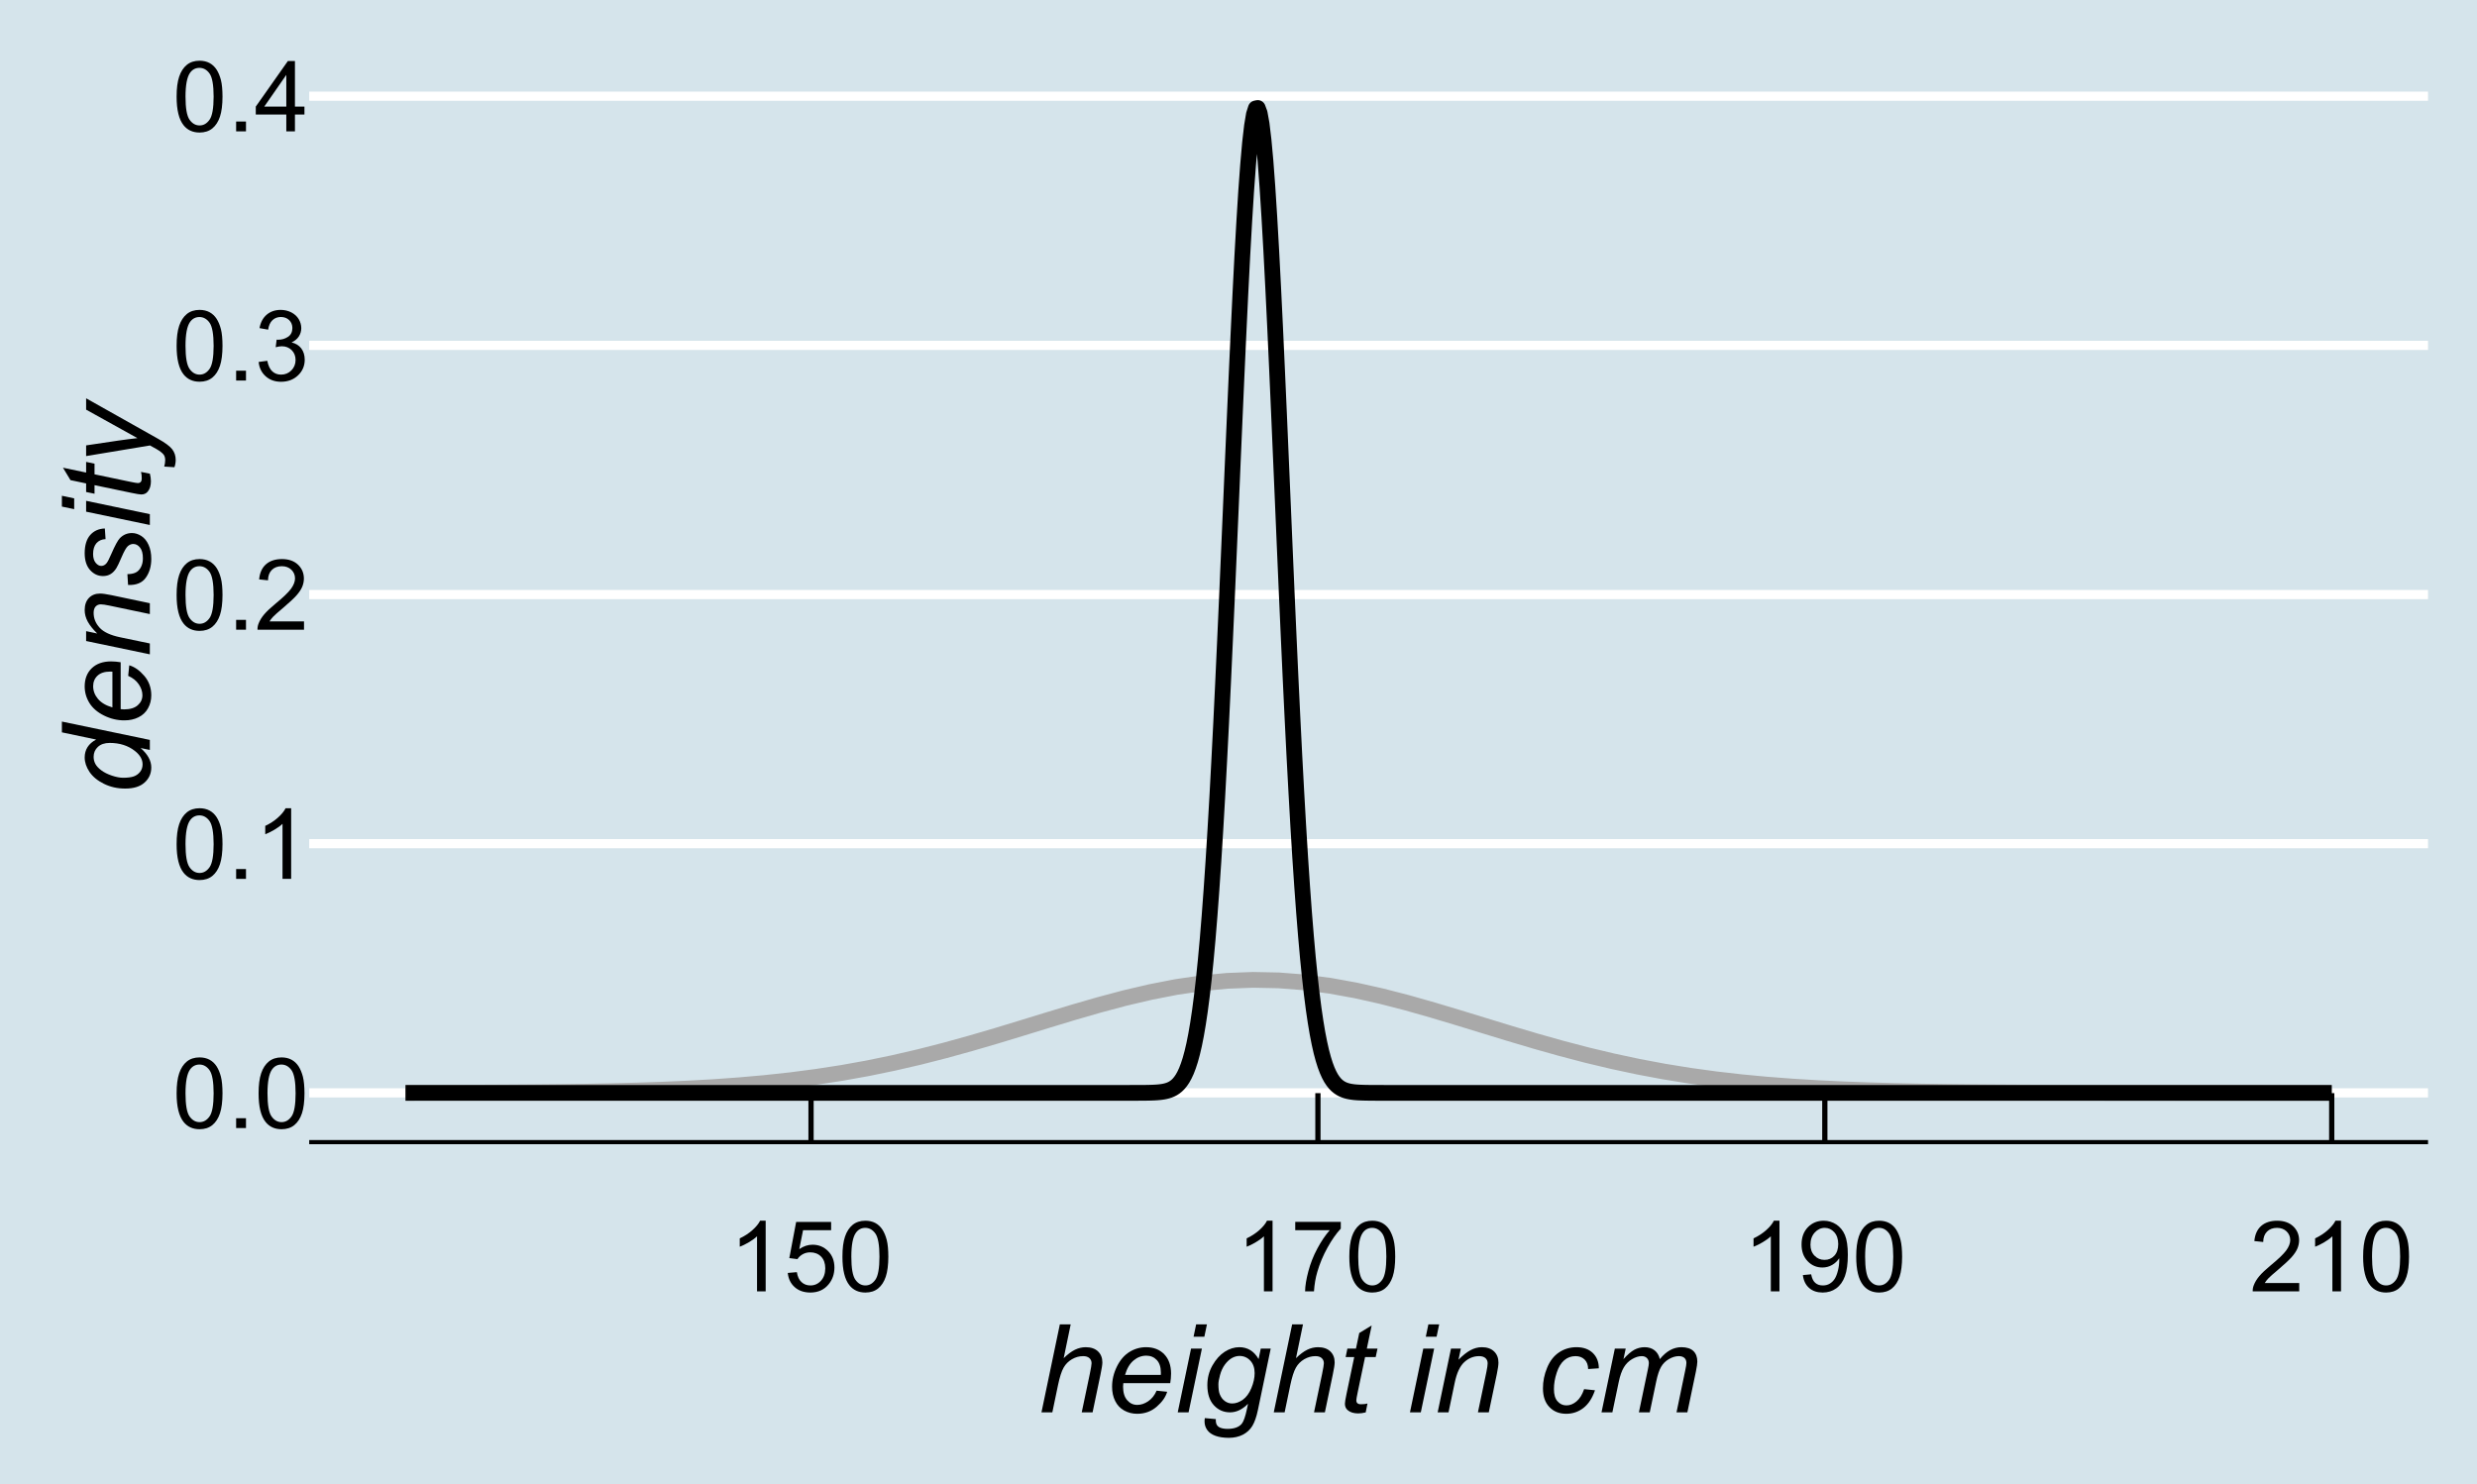 <?xml version="1.0" encoding="UTF-8"?>
<svg xmlns="http://www.w3.org/2000/svg" xmlns:xlink="http://www.w3.org/1999/xlink" width="504pt" height="302pt" viewBox="0 0 504 302" version="1.1">
<defs>
<g>
<symbol overflow="visible" id="glyph0-0">
<path style="stroke:none;" d="M 2.5 0 L 2.5 -12.5 L 12.5 -12.5 L 12.5 0 Z M 2.812 -0.312 L 12.188 -0.312 L 12.188 -12.188 L 2.812 -12.188 Z M 2.812 -0.312 "/>
</symbol>
<symbol overflow="visible" id="glyph0-1">
<path style="stroke:none;" d="M 0.828 -7.062 C 0.824 -8.75 1 -10.113 1.352 -11.148 C 1.699 -12.176 2.219 -12.973 2.906 -13.535 C 3.594 -14.094 4.457 -14.371 5.5 -14.375 C 6.262 -14.371 6.934 -14.219 7.52 -13.91 C 8.098 -13.598 8.578 -13.148 8.957 -12.57 C 9.332 -11.984 9.629 -11.277 9.844 -10.441 C 10.055 -9.605 10.16 -8.477 10.164 -7.062 C 10.16 -5.375 9.988 -4.02 9.648 -2.992 C 9.301 -1.957 8.785 -1.16 8.102 -0.602 C 7.41 -0.039 6.543 0.238 5.5 0.242 C 4.117 0.238 3.031 -0.254 2.246 -1.242 C 1.297 -2.43 0.824 -4.367 0.828 -7.062 Z M 2.637 -7.062 C 2.637 -4.707 2.91 -3.145 3.461 -2.367 C 4.012 -1.59 4.691 -1.199 5.5 -1.203 C 6.305 -1.199 6.984 -1.59 7.535 -2.375 C 8.082 -3.152 8.355 -4.715 8.359 -7.062 C 8.355 -9.414 8.082 -10.98 7.535 -11.758 C 6.984 -12.531 6.297 -12.918 5.477 -12.922 C 4.668 -12.918 4.023 -12.578 3.547 -11.895 C 2.938 -11.02 2.637 -9.406 2.637 -7.062 Z M 2.637 -7.062 "/>
</symbol>
<symbol overflow="visible" id="glyph0-2">
<path style="stroke:none;" d="M 1.816 0 L 1.816 -2 L 3.82 -2 L 3.82 0 Z M 1.816 0 "/>
</symbol>
<symbol overflow="visible" id="glyph0-3">
<path style="stroke:none;" d="M 7.453 0 L 5.695 0 L 5.695 -11.203 C 5.27 -10.797 4.711 -10.391 4.027 -9.988 C 3.34 -9.582 2.727 -9.281 2.18 -9.082 L 2.18 -10.781 C 3.16 -11.242 4.016 -11.801 4.754 -12.461 C 5.488 -13.113 6.012 -13.75 6.32 -14.375 L 7.453 -14.375 Z M 7.453 0 "/>
</symbol>
<symbol overflow="visible" id="glyph0-4">
<path style="stroke:none;" d="M 10.07 -1.688 L 10.07 0 L 0.605 0 C 0.59 -0.422 0.66 -0.828 0.812 -1.219 C 1.051 -1.863 1.438 -2.496 1.969 -3.125 C 2.5 -3.746 3.266 -4.469 4.266 -5.293 C 5.82 -6.566 6.871 -7.578 7.422 -8.324 C 7.965 -9.07 8.238 -9.773 8.242 -10.438 C 8.238 -11.133 7.988 -11.723 7.496 -12.203 C 6.996 -12.68 6.348 -12.918 5.547 -12.922 C 4.699 -12.918 4.023 -12.664 3.516 -12.16 C 3.008 -11.648 2.75 -10.945 2.742 -10.047 L 0.938 -10.234 C 1.062 -11.582 1.527 -12.609 2.336 -13.316 C 3.141 -14.02 4.223 -14.371 5.586 -14.375 C 6.957 -14.371 8.047 -13.992 8.848 -13.23 C 9.645 -12.469 10.043 -11.523 10.047 -10.398 C 10.043 -9.824 9.926 -9.262 9.695 -8.711 C 9.457 -8.156 9.066 -7.574 8.527 -6.965 C 7.98 -6.352 7.078 -5.512 5.82 -4.445 C 4.762 -3.559 4.086 -2.957 3.789 -2.641 C 3.488 -2.324 3.242 -2.008 3.047 -1.688 Z M 10.07 -1.688 "/>
</symbol>
<symbol overflow="visible" id="glyph0-5">
<path style="stroke:none;" d="M 0.84 -3.781 L 2.598 -4.016 C 2.793 -3.016 3.137 -2.297 3.625 -1.859 C 4.109 -1.418 4.699 -1.199 5.398 -1.203 C 6.223 -1.199 6.922 -1.488 7.496 -2.062 C 8.062 -2.633 8.348 -3.34 8.352 -4.188 C 8.348 -4.992 8.086 -5.656 7.559 -6.184 C 7.027 -6.707 6.355 -6.973 5.547 -6.973 C 5.211 -6.973 4.797 -6.906 4.305 -6.777 L 4.5 -8.32 C 4.617 -8.305 4.711 -8.297 4.785 -8.301 C 5.531 -8.297 6.203 -8.492 6.805 -8.887 C 7.398 -9.273 7.699 -9.875 7.703 -10.695 C 7.699 -11.336 7.48 -11.871 7.051 -12.293 C 6.613 -12.715 6.051 -12.926 5.359 -12.93 C 4.676 -12.926 4.105 -12.711 3.652 -12.285 C 3.191 -11.852 2.898 -11.207 2.773 -10.352 L 1.016 -10.664 C 1.227 -11.84 1.715 -12.75 2.48 -13.402 C 3.238 -14.047 4.188 -14.371 5.32 -14.375 C 6.102 -14.371 6.82 -14.203 7.48 -13.871 C 8.137 -13.531 8.641 -13.074 8.988 -12.5 C 9.336 -11.918 9.508 -11.305 9.512 -10.656 C 9.508 -10.035 9.344 -9.473 9.012 -8.965 C 8.68 -8.457 8.188 -8.051 7.539 -7.754 C 8.383 -7.555 9.039 -7.152 9.512 -6.539 C 9.977 -5.922 10.211 -5.148 10.215 -4.227 C 10.211 -2.973 9.758 -1.914 8.848 -1.047 C 7.934 -0.18 6.781 0.25 5.391 0.254 C 4.133 0.25 3.09 -0.121 2.262 -0.867 C 1.43 -1.617 0.953 -2.586 0.84 -3.781 Z M 0.84 -3.781 "/>
</symbol>
<symbol overflow="visible" id="glyph0-6">
<path style="stroke:none;" d="M 6.465 0 L 6.465 -3.43 L 0.254 -3.43 L 0.254 -5.039 L 6.789 -14.316 L 8.223 -14.316 L 8.223 -5.039 L 10.156 -5.039 L 10.156 -3.43 L 8.223 -3.43 L 8.223 0 Z M 6.465 -5.039 L 6.465 -11.492 L 1.984 -5.039 Z M 6.465 -5.039 "/>
</symbol>
<symbol overflow="visible" id="glyph0-7">
<path style="stroke:none;" d="M 0.828 -3.75 L 2.676 -3.906 C 2.812 -3.004 3.129 -2.328 3.629 -1.879 C 4.121 -1.426 4.723 -1.199 5.43 -1.203 C 6.273 -1.199 6.988 -1.52 7.578 -2.16 C 8.16 -2.797 8.453 -3.641 8.457 -4.695 C 8.453 -5.695 8.172 -6.488 7.609 -7.07 C 7.043 -7.645 6.305 -7.934 5.398 -7.938 C 4.828 -7.934 4.32 -7.805 3.867 -7.551 C 3.41 -7.293 3.051 -6.961 2.793 -6.555 L 1.141 -6.766 L 2.531 -14.121 L 9.648 -14.121 L 9.648 -12.441 L 3.938 -12.441 L 3.164 -8.594 C 4.023 -9.191 4.922 -9.492 5.867 -9.492 C 7.113 -9.492 8.168 -9.059 9.031 -8.191 C 9.887 -7.324 10.316 -6.211 10.32 -4.852 C 10.316 -3.555 9.941 -2.434 9.188 -1.492 C 8.27 -0.336 7.016 0.238 5.43 0.242 C 4.125 0.238 3.062 -0.121 2.242 -0.852 C 1.418 -1.578 0.945 -2.547 0.828 -3.75 Z M 0.828 -3.75 "/>
</symbol>
<symbol overflow="visible" id="glyph0-8">
<path style="stroke:none;" d="M 0.945 -12.441 L 0.945 -14.133 L 10.215 -14.133 L 10.215 -12.766 C 9.301 -11.793 8.398 -10.504 7.504 -8.895 C 6.609 -7.285 5.918 -5.633 5.43 -3.938 C 5.074 -2.738 4.852 -1.426 4.758 0 L 2.949 0 C 2.965 -1.125 3.188 -2.484 3.613 -4.082 C 4.035 -5.676 4.641 -7.215 5.434 -8.695 C 6.223 -10.176 7.066 -11.422 7.961 -12.441 Z M 0.945 -12.441 "/>
</symbol>
<symbol overflow="visible" id="glyph0-9">
<path style="stroke:none;" d="M 1.094 -3.312 L 2.781 -3.469 C 2.926 -2.672 3.199 -2.094 3.605 -1.738 C 4.004 -1.379 4.523 -1.199 5.156 -1.203 C 5.695 -1.199 6.168 -1.324 6.578 -1.574 C 6.98 -1.82 7.312 -2.148 7.578 -2.562 C 7.836 -2.973 8.055 -3.531 8.23 -4.238 C 8.406 -4.938 8.496 -5.656 8.496 -6.387 C 8.496 -6.465 8.492 -6.582 8.484 -6.738 C 8.133 -6.176 7.652 -5.719 7.047 -5.375 C 6.434 -5.023 5.773 -4.852 5.07 -4.852 C 3.879 -4.852 2.875 -5.281 2.059 -6.141 C 1.234 -7 0.824 -8.133 0.828 -9.539 C 0.824 -10.992 1.254 -12.16 2.113 -13.047 C 2.969 -13.93 4.043 -14.371 5.332 -14.375 C 6.262 -14.371 7.109 -14.121 7.883 -13.621 C 8.652 -13.117 9.238 -12.402 9.641 -11.477 C 10.039 -10.547 10.242 -9.207 10.242 -7.453 C 10.242 -5.621 10.043 -4.16 9.648 -3.078 C 9.25 -1.992 8.66 -1.168 7.875 -0.605 C 7.09 -0.039 6.168 0.238 5.117 0.242 C 3.992 0.238 3.078 -0.066 2.371 -0.688 C 1.66 -1.305 1.234 -2.18 1.094 -3.312 Z M 8.289 -9.629 C 8.285 -10.633 8.016 -11.434 7.484 -12.031 C 6.945 -12.621 6.301 -12.918 5.547 -12.922 C 4.762 -12.918 4.082 -12.602 3.504 -11.965 C 2.926 -11.324 2.637 -10.496 2.637 -9.484 C 2.637 -8.57 2.91 -7.828 3.461 -7.262 C 4.012 -6.688 4.691 -6.402 5.5 -6.406 C 6.309 -6.402 6.977 -6.688 7.504 -7.262 C 8.023 -7.828 8.285 -8.617 8.289 -9.629 Z M 8.289 -9.629 "/>
</symbol>
<symbol overflow="visible" id="glyph1-0">
<path style="stroke:none;" d="M 3.125 0 L 3.125 -15.625 L 15.625 -15.625 L 15.625 0 Z M 3.516 -0.391 L 15.234 -0.391 L 15.234 -15.234 L 3.516 -15.234 Z M 3.516 -0.391 "/>
</symbol>
<symbol overflow="visible" id="glyph1-1">
<path style="stroke:none;" d="M 0.828 0 L 4.566 -17.895 L 6.773 -17.895 L 5.348 -11.023 C 6.164 -11.816 6.93 -12.391 7.641 -12.738 C 8.348 -13.082 9.074 -13.254 9.828 -13.258 C 10.898 -13.254 11.734 -12.969 12.328 -12.406 C 12.922 -11.836 13.219 -11.09 13.219 -10.168 C 13.219 -9.707 13.086 -8.871 12.828 -7.652 L 11.23 0 L 9.02 0 L 10.668 -7.848 C 10.902 -8.984 11.02 -9.703 11.023 -9.996 C 11.02 -10.418 10.875 -10.762 10.582 -11.035 C 10.289 -11.301 9.863 -11.438 9.312 -11.438 C 8.512 -11.438 7.754 -11.227 7.031 -10.809 C 6.305 -10.387 5.734 -9.812 5.328 -9.086 C 4.914 -8.355 4.539 -7.184 4.199 -5.566 L 3.039 0 Z M 0.828 0 "/>
</symbol>
<symbol overflow="visible" id="glyph1-2">
<path style="stroke:none;" d="M 10.352 -4.406 L 12.5 -4.188 C 12.188 -3.117 11.477 -2.102 10.367 -1.145 C 9.254 -0.184 7.934 0.293 6.398 0.293 C 5.438 0.293 4.555 0.074 3.754 -0.371 C 2.949 -0.812 2.34 -1.461 1.922 -2.309 C 1.5 -3.152 1.289 -4.113 1.293 -5.199 C 1.289 -6.613 1.617 -7.988 2.273 -9.32 C 2.93 -10.648 3.777 -11.637 4.82 -12.285 C 5.859 -12.93 6.988 -13.254 8.203 -13.258 C 9.75 -13.254 10.984 -12.773 11.906 -11.816 C 12.828 -10.852 13.289 -9.543 13.293 -7.887 C 13.289 -7.25 13.23 -6.598 13.121 -5.934 L 3.578 -5.934 C 3.543 -5.68 3.527 -5.453 3.527 -5.25 C 3.527 -4.035 3.805 -3.109 4.363 -2.473 C 4.918 -1.832 5.602 -1.512 6.41 -1.516 C 7.164 -1.512 7.906 -1.758 8.641 -2.258 C 9.371 -2.75 9.941 -3.469 10.352 -4.406 Z M 3.93 -7.617 L 11.207 -7.617 C 11.211 -7.844 11.215 -8.004 11.219 -8.105 C 11.215 -9.207 10.938 -10.055 10.387 -10.648 C 9.832 -11.234 9.121 -11.531 8.25 -11.535 C 7.305 -11.531 6.441 -11.207 5.668 -10.559 C 4.887 -9.906 4.309 -8.926 3.93 -7.617 Z M 3.93 -7.617 "/>
</symbol>
<symbol overflow="visible" id="glyph1-3">
<path style="stroke:none;" d="M 3.969 -15.395 L 4.492 -17.895 L 6.688 -17.895 L 6.164 -15.395 Z M 0.746 0 L 3.453 -12.965 L 5.664 -12.965 L 2.953 0 Z M 0.746 0 "/>
</symbol>
<symbol overflow="visible" id="glyph1-4">
<path style="stroke:none;" d="M 0.707 1.172 L 2.941 1.379 C 2.926 1.879 2.984 2.258 3.125 2.516 C 3.258 2.766 3.48 2.961 3.785 3.102 C 4.184 3.273 4.699 3.363 5.336 3.367 C 6.668 3.363 7.629 3.02 8.215 2.332 C 8.598 1.867 8.949 0.859 9.277 -0.695 L 9.496 -1.746 C 8.348 -0.582 7.129 0 5.836 0 C 4.523 0 3.426 -0.48 2.543 -1.445 C 1.66 -2.41 1.219 -3.777 1.219 -5.543 C 1.219 -6.996 1.566 -8.332 2.262 -9.559 C 2.957 -10.777 3.785 -11.699 4.746 -12.324 C 5.707 -12.941 6.695 -13.254 7.715 -13.258 C 9.414 -13.254 10.723 -12.449 11.645 -10.84 L 12.086 -12.965 L 14.109 -12.965 L 11.5 -0.453 C 11.211 0.922 10.836 1.988 10.375 2.762 C 9.91 3.527 9.266 4.125 8.441 4.551 C 7.613 4.973 6.66 5.184 5.578 5.188 C 4.535 5.184 3.637 5.051 2.887 4.785 C 2.133 4.516 1.57 4.121 1.203 3.605 C 0.828 3.086 0.645 2.496 0.648 1.832 C 0.645 1.625 0.664 1.406 0.707 1.172 Z M 3.469 -5.738 C 3.469 -4.848 3.551 -4.18 3.723 -3.734 C 3.965 -3.105 4.312 -2.629 4.766 -2.301 C 5.215 -1.969 5.719 -1.805 6.273 -1.805 C 6.996 -1.805 7.715 -2.059 8.434 -2.566 C 9.145 -3.074 9.727 -3.859 10.172 -4.93 C 10.617 -5.992 10.84 -7.012 10.84 -7.984 C 10.84 -9.047 10.543 -9.895 9.953 -10.527 C 9.363 -11.156 8.633 -11.473 7.766 -11.477 C 7.223 -11.473 6.703 -11.328 6.199 -11.043 C 5.695 -10.75 5.223 -10.309 4.789 -9.723 C 4.352 -9.129 4.023 -8.422 3.801 -7.602 C 3.578 -6.777 3.469 -6.156 3.469 -5.738 Z M 3.469 -5.738 "/>
</symbol>
<symbol overflow="visible" id="glyph1-5">
<path style="stroke:none;" d="M 5.992 -1.793 L 5.629 0.012 C 5.098 0.148 4.586 0.215 4.09 0.219 C 3.207 0.215 2.504 0.004 1.988 -0.426 C 1.594 -0.75 1.398 -1.195 1.402 -1.758 C 1.398 -2.039 1.508 -2.691 1.723 -3.723 L 3.297 -11.254 L 1.551 -11.254 L 1.906 -12.965 L 3.648 -12.965 L 4.32 -16.148 L 6.848 -17.676 L 5.859 -12.965 L 8.031 -12.965 L 7.664 -11.254 L 5.504 -11.254 L 4.004 -4.09 C 3.812 -3.176 3.719 -2.629 3.723 -2.453 C 3.719 -2.191 3.797 -1.992 3.949 -1.855 C 4.098 -1.715 4.344 -1.645 4.688 -1.648 C 5.176 -1.645 5.609 -1.695 5.992 -1.793 Z M 5.992 -1.793 "/>
</symbol>
<symbol overflow="visible" id="glyph1-6">
<path style="stroke:none;" d=""/>
</symbol>
<symbol overflow="visible" id="glyph1-7">
<path style="stroke:none;" d="M 0.828 0 L 3.539 -12.965 L 5.543 -12.965 L 5.066 -10.707 C 5.934 -11.59 6.746 -12.238 7.504 -12.645 C 8.258 -13.051 9.031 -13.254 9.828 -13.258 C 10.875 -13.254 11.699 -12.969 12.297 -12.402 C 12.895 -11.828 13.195 -11.066 13.195 -10.121 C 13.195 -9.637 13.09 -8.879 12.879 -7.848 L 11.23 0 L 9.02 0 L 10.742 -8.215 C 10.91 -9.012 10.996 -9.602 11 -9.984 C 10.996 -10.414 10.848 -10.762 10.555 -11.035 C 10.254 -11.301 9.824 -11.438 9.266 -11.438 C 8.133 -11.438 7.125 -11.027 6.242 -10.215 C 5.355 -9.398 4.707 -8.004 4.297 -6.031 L 3.039 0 Z M 0.828 0 "/>
</symbol>
<symbol overflow="visible" id="glyph1-8">
<path style="stroke:none;" d="M 9.777 -4.723 L 11.988 -4.492 C 11.434 -2.871 10.645 -1.668 9.625 -0.883 C 8.602 -0.098 7.441 0.293 6.141 0.293 C 4.73 0.293 3.586 -0.16 2.715 -1.074 C 1.836 -1.98 1.398 -3.254 1.402 -4.895 C 1.398 -6.309 1.68 -7.703 2.246 -9.07 C 2.805 -10.438 3.609 -11.477 4.656 -12.188 C 5.699 -12.898 6.895 -13.254 8.238 -13.258 C 9.629 -13.254 10.73 -12.859 11.547 -12.078 C 12.359 -11.289 12.766 -10.25 12.77 -8.961 L 10.594 -8.812 C 10.586 -9.633 10.348 -10.273 9.879 -10.742 C 9.41 -11.203 8.793 -11.438 8.031 -11.438 C 7.145 -11.438 6.375 -11.156 5.727 -10.594 C 5.07 -10.031 4.559 -9.18 4.191 -8.039 C 3.816 -6.895 3.633 -5.793 3.637 -4.734 C 3.633 -3.629 3.875 -2.797 4.367 -2.246 C 4.852 -1.688 5.457 -1.41 6.176 -1.414 C 6.891 -1.41 7.574 -1.684 8.23 -2.23 C 8.883 -2.773 9.398 -3.605 9.777 -4.723 Z M 9.777 -4.723 "/>
</symbol>
<symbol overflow="visible" id="glyph1-9">
<path style="stroke:none;" d="M 0.816 0 L 3.527 -12.965 L 5.738 -12.965 L 5.285 -10.828 C 6.105 -11.746 6.84 -12.379 7.488 -12.73 C 8.137 -13.078 8.836 -13.254 9.594 -13.258 C 10.398 -13.254 11.074 -13.039 11.613 -12.617 C 12.152 -12.188 12.508 -11.594 12.684 -10.828 C 13.34 -11.641 14.031 -12.246 14.762 -12.652 C 15.488 -13.051 16.258 -13.254 17.066 -13.258 C 18.145 -13.254 18.957 -12.996 19.5 -12.488 C 20.039 -11.973 20.309 -11.254 20.312 -10.328 C 20.309 -9.926 20.215 -9.266 20.031 -8.352 L 18.285 0 L 16.078 0 L 17.859 -8.57 C 18.012 -9.266 18.086 -9.766 18.09 -10.07 C 18.086 -10.492 17.953 -10.824 17.688 -11.07 C 17.418 -11.312 17.039 -11.438 16.555 -11.438 C 15.891 -11.438 15.219 -11.238 14.535 -10.84 C 13.852 -10.441 13.32 -9.918 12.945 -9.27 C 12.562 -8.621 12.23 -7.625 11.949 -6.285 L 10.633 0 L 8.422 0 L 10.254 -8.754 C 10.383 -9.348 10.445 -9.77 10.449 -10.023 C 10.445 -10.441 10.312 -10.781 10.051 -11.047 C 9.785 -11.305 9.441 -11.438 9.02 -11.438 C 8.391 -11.438 7.734 -11.238 7.051 -10.84 C 6.359 -10.441 5.801 -9.883 5.371 -9.172 C 4.938 -8.457 4.582 -7.445 4.309 -6.129 L 3.027 0 Z M 0.816 0 "/>
</symbol>
<symbol overflow="visible" id="glyph2-0">
<path style="stroke:none;" d="M 0 -3.125 L -15.625 -3.125 L -15.625 -15.625 L 0 -15.625 Z M -0.391 -3.516 L -0.391 -15.234 L -15.234 -15.234 L -15.234 -3.516 Z M -0.391 -3.516 "/>
</symbol>
<symbol overflow="visible" id="glyph2-1">
<path style="stroke:none;" d="M -1.879 -9.57 C -0.43 -8.305 0.293 -6.988 0.293 -5.617 C 0.293 -4.387 -0.16 -3.363 -1.066 -2.547 C -1.973 -1.727 -3.289 -1.316 -5.016 -1.32 C -6.594 -1.316 -8.035 -1.641 -9.344 -2.289 C -10.648 -2.934 -11.629 -3.742 -12.281 -4.715 C -12.93 -5.688 -13.254 -6.664 -13.258 -7.641 C -13.254 -9.25 -12.477 -10.465 -10.926 -11.293 L -17.895 -12.758 L -17.895 -14.953 L 0 -11.219 L 0 -9.18 Z M -5.434 -3.516 C -4.527 -3.516 -3.816 -3.605 -3.297 -3.785 C -2.773 -3.965 -2.34 -4.27 -1.996 -4.699 C -1.648 -5.129 -1.477 -5.645 -1.477 -6.25 C -1.477 -7.246 -1.996 -8.152 -3.039 -8.973 C -4.418 -10.059 -6.129 -10.605 -8.168 -10.609 C -9.191 -10.605 -9.992 -10.336 -10.57 -9.801 C -11.148 -9.262 -11.438 -8.586 -11.438 -7.777 C -11.438 -7.246 -11.316 -6.766 -11.082 -6.328 C -10.844 -5.891 -10.445 -5.457 -9.879 -5.035 C -9.312 -4.605 -8.594 -4.246 -7.727 -3.953 C -6.855 -3.66 -6.09 -3.516 -5.434 -3.516 Z M -5.434 -3.516 "/>
</symbol>
<symbol overflow="visible" id="glyph2-2">
<path style="stroke:none;" d="M -4.406 -10.352 L -4.188 -12.5 C -3.117 -12.188 -2.102 -11.477 -1.145 -10.367 C -0.184 -9.254 0.293 -7.934 0.293 -6.398 C 0.293 -5.438 0.074 -4.555 -0.371 -3.754 C -0.812 -2.949 -1.461 -2.34 -2.309 -1.922 C -3.152 -1.5 -4.113 -1.289 -5.199 -1.293 C -6.613 -1.289 -7.988 -1.617 -9.32 -2.273 C -10.648 -2.93 -11.637 -3.777 -12.285 -4.82 C -12.93 -5.859 -13.254 -6.988 -13.258 -8.203 C -13.254 -9.75 -12.773 -10.984 -11.816 -11.906 C -10.852 -12.828 -9.543 -13.289 -7.887 -13.293 C -7.25 -13.289 -6.598 -13.23 -5.934 -13.121 L -5.934 -3.578 C -5.68 -3.543 -5.453 -3.527 -5.25 -3.527 C -4.035 -3.527 -3.105 -3.805 -2.469 -4.363 C -1.828 -4.918 -1.512 -5.602 -1.512 -6.41 C -1.512 -7.164 -1.758 -7.906 -2.258 -8.641 C -2.75 -9.371 -3.469 -9.941 -4.406 -10.352 Z M -7.617 -3.93 L -7.617 -11.207 C -7.844 -11.211 -8.004 -11.215 -8.105 -11.219 C -9.207 -11.215 -10.055 -10.938 -10.648 -10.387 C -11.234 -9.832 -11.531 -9.121 -11.535 -8.25 C -11.531 -7.305 -11.207 -6.441 -10.559 -5.668 C -9.906 -4.887 -8.926 -4.309 -7.617 -3.93 Z M -7.617 -3.93 "/>
</symbol>
<symbol overflow="visible" id="glyph2-3">
<path style="stroke:none;" d="M 0 -0.828 L -12.965 -3.539 L -12.965 -5.543 L -10.707 -5.066 C -11.59 -5.934 -12.238 -6.746 -12.645 -7.504 C -13.051 -8.258 -13.254 -9.031 -13.258 -9.828 C -13.254 -10.875 -12.969 -11.699 -12.402 -12.297 C -11.828 -12.895 -11.066 -13.195 -10.121 -13.195 C -9.637 -13.195 -8.879 -13.09 -7.848 -12.879 L 0 -11.23 L 0 -9.02 L -8.215 -10.742 C -9.012 -10.91 -9.602 -10.996 -9.984 -11 C -10.414 -10.996 -10.762 -10.848 -11.035 -10.555 C -11.301 -10.254 -11.438 -9.824 -11.438 -9.266 C -11.438 -8.133 -11.027 -7.125 -10.215 -6.242 C -9.398 -5.355 -8.004 -4.707 -6.031 -4.297 L 0 -3.039 Z M 0 -0.828 "/>
</symbol>
<symbol overflow="visible" id="glyph2-4">
<path style="stroke:none;" d="M -4.43 -1.039 L -4.566 -3.246 C -3.926 -3.246 -3.387 -3.344 -2.941 -3.539 C -2.492 -3.734 -2.125 -4.094 -1.84 -4.617 C -1.555 -5.141 -1.41 -5.754 -1.414 -6.457 C -1.41 -7.434 -1.605 -8.164 -2 -8.652 C -2.387 -9.141 -2.848 -9.387 -3.383 -9.387 C -3.758 -9.387 -4.121 -9.238 -4.469 -8.949 C -4.809 -8.645 -5.23 -7.91 -5.73 -6.742 C -6.23 -5.574 -6.582 -4.828 -6.789 -4.504 C -7.121 -3.957 -7.512 -3.547 -7.965 -3.27 C -8.41 -2.992 -8.93 -2.852 -9.523 -2.855 C -10.543 -2.852 -11.422 -3.258 -12.156 -4.074 C -12.887 -4.887 -13.254 -6.027 -13.258 -7.496 C -13.254 -9.121 -12.879 -10.359 -12.129 -11.211 C -11.375 -12.059 -10.383 -12.5 -9.156 -12.535 L -9.008 -10.375 C -9.785 -10.34 -10.406 -10.062 -10.863 -9.547 C -11.316 -9.023 -11.543 -8.289 -11.547 -7.336 C -11.543 -6.57 -11.367 -5.973 -11.023 -5.551 C -10.672 -5.125 -10.293 -4.914 -9.887 -4.918 C -9.477 -4.914 -9.121 -5.098 -8.812 -5.469 C -8.602 -5.711 -8.273 -6.344 -7.836 -7.359 C -7.102 -9.051 -6.523 -10.117 -6.102 -10.559 C -5.422 -11.258 -4.602 -11.605 -3.637 -11.609 C -2.992 -11.605 -2.359 -11.41 -1.742 -11.016 C -1.121 -10.621 -0.629 -10.02 -0.262 -9.211 C 0.109 -8.398 0.293 -7.441 0.293 -6.348 C 0.293 -4.848 -0.074 -3.574 -0.816 -2.527 C -1.555 -1.473 -2.762 -0.977 -4.43 -1.039 Z M -4.43 -1.039 "/>
</symbol>
<symbol overflow="visible" id="glyph2-5">
<path style="stroke:none;" d="M -15.395 -3.969 L -17.895 -4.492 L -17.895 -6.691 L -15.395 -6.164 Z M 0 -0.746 L -12.965 -3.453 L -12.965 -5.664 L 0 -2.953 Z M 0 -0.746 "/>
</symbol>
<symbol overflow="visible" id="glyph2-6">
<path style="stroke:none;" d="M -1.793 -5.992 L 0.012 -5.629 C 0.148 -5.098 0.215 -4.586 0.219 -4.09 C 0.215 -3.207 0.004 -2.504 -0.426 -1.988 C -0.75 -1.594 -1.195 -1.398 -1.758 -1.402 C -2.039 -1.398 -2.691 -1.508 -3.723 -1.723 L -11.254 -3.297 L -11.254 -1.551 L -12.965 -1.906 L -12.965 -3.648 L -16.148 -4.32 L -17.676 -6.848 L -12.965 -5.859 L -12.965 -8.031 L -11.254 -7.668 L -11.254 -5.504 L -4.09 -4.004 C -3.176 -3.812 -2.629 -3.719 -2.453 -3.723 C -2.191 -3.719 -1.992 -3.797 -1.855 -3.949 C -1.715 -4.098 -1.645 -4.344 -1.648 -4.688 C -1.645 -5.176 -1.695 -5.609 -1.793 -5.992 Z M -1.793 -5.992 "/>
</symbol>
<symbol overflow="visible" id="glyph2-7">
<path style="stroke:none;" d="M 5.004 0 L 2.93 -0.133 C 3.059 -0.586 3.121 -1.031 3.125 -1.465 C 3.121 -1.91 3.02 -2.27 2.82 -2.551 C 2.547 -2.906 2.043 -3.297 1.305 -3.723 L 0.035 -4.43 L -12.965 -2.27 L -12.965 -4.445 L -6.41 -5.422 C -5.113 -5.609 -3.816 -5.777 -2.527 -5.922 L -12.965 -11.719 L -12.965 -14.027 L 1.723 -5.762 C 3.152 -4.961 4.098 -4.254 4.566 -3.637 C 5.027 -3.016 5.262 -2.305 5.262 -1.5 C 5.262 -0.984 5.176 -0.484 5.004 0 Z M 5.004 0 "/>
</symbol>
</g>
<clipPath id="clip1">
  <path d="M 62.914 221 L 494.035 221 L 494.035 224 L 62.914 224 Z M 62.914 221 "/>
</clipPath>
<clipPath id="clip2">
  <path d="M 62.914 170 L 494.035 170 L 494.035 173 L 62.914 173 Z M 62.914 170 "/>
</clipPath>
<clipPath id="clip3">
  <path d="M 62.914 120 L 494.035 120 L 494.035 122 L 62.914 122 Z M 62.914 120 "/>
</clipPath>
<clipPath id="clip4">
  <path d="M 62.914 69 L 494.035 69 L 494.035 72 L 62.914 72 Z M 62.914 69 "/>
</clipPath>
<clipPath id="clip5">
  <path d="M 62.914 18 L 494.035 18 L 494.035 21 L 62.914 21 Z M 62.914 18 "/>
</clipPath>
</defs>
<g id="surface234">
<rect x="0" y="0" width="504" height="302" style="fill:rgb(100%,100%,100%);fill-opacity:1;stroke:none;"/>
<rect x="0" y="0" width="504" height="302" style="fill:rgb(83.529%,89.412%,92.157%);fill-opacity:1;stroke:none;"/>
<g clip-path="url(#clip1)" clip-rule="nonzero">
<path style="fill:none;stroke-width:1.867;stroke-linecap:butt;stroke-linejoin:round;stroke:rgb(100%,100%,100%);stroke-opacity:1;stroke-miterlimit:10;" d="M 62.914 222.402 L 494.039 222.402 "/>
</g>
<g clip-path="url(#clip2)" clip-rule="nonzero">
<path style="fill:none;stroke-width:1.867;stroke-linecap:butt;stroke-linejoin:round;stroke:rgb(100%,100%,100%);stroke-opacity:1;stroke-miterlimit:10;" d="M 62.914 171.695 L 494.039 171.695 "/>
</g>
<g clip-path="url(#clip3)" clip-rule="nonzero">
<path style="fill:none;stroke-width:1.867;stroke-linecap:butt;stroke-linejoin:round;stroke:rgb(100%,100%,100%);stroke-opacity:1;stroke-miterlimit:10;" d="M 62.914 120.988 L 494.039 120.988 "/>
</g>
<g clip-path="url(#clip4)" clip-rule="nonzero">
<path style="fill:none;stroke-width:1.867;stroke-linecap:butt;stroke-linejoin:round;stroke:rgb(100%,100%,100%);stroke-opacity:1;stroke-miterlimit:10;" d="M 62.914 70.281 L 494.039 70.281 "/>
</g>
<g clip-path="url(#clip5)" clip-rule="nonzero">
<path style="fill:none;stroke-width:1.867;stroke-linecap:butt;stroke-linejoin:round;stroke:rgb(100%,100%,100%);stroke-opacity:1;stroke-miterlimit:10;" d="M 62.914 19.574 L 494.039 19.574 "/>
</g>
<path style="fill:none;stroke-width:3.201;stroke-linecap:butt;stroke-linejoin:round;stroke:rgb(66.275%,66.275%,66.275%);stroke-opacity:1;stroke-miterlimit:10;" d="M 82.512 222.387 L 87.738 222.379 L 92.961 222.363 L 98.188 222.348 L 103.414 222.32 L 108.641 222.281 L 113.867 222.23 L 119.09 222.156 L 124.316 222.055 L 129.543 221.922 L 134.77 221.746 L 139.996 221.516 L 145.219 221.223 L 150.445 220.848 L 155.672 220.387 L 160.898 219.82 L 166.121 219.137 L 171.348 218.332 L 176.574 217.391 L 181.801 216.312 L 187.027 215.105 L 192.25 213.77 L 197.477 212.324 L 202.703 210.797 L 207.93 209.207 L 213.156 207.602 L 218.379 206.02 L 223.605 204.508 L 228.832 203.113 L 234.059 201.887 L 239.281 200.867 L 244.508 200.094 L 249.734 199.602 L 254.961 199.402 L 260.188 199.508 L 265.41 199.914 L 270.637 200.605 L 275.863 201.555 L 281.09 202.723 L 286.316 204.07 L 291.539 205.555 L 296.766 207.121 L 301.992 208.723 L 307.219 210.32 L 312.441 211.871 L 317.668 213.344 L 322.895 214.715 L 328.121 215.961 L 333.348 217.078 L 338.57 218.059 L 343.797 218.906 L 349.023 219.625 L 354.25 220.227 L 359.477 220.719 L 364.699 221.117 L 369.926 221.434 L 375.152 221.684 L 380.379 221.875 L 385.602 222.02 L 390.828 222.129 L 396.055 222.211 L 401.281 222.27 L 406.508 222.309 L 411.73 222.34 L 416.957 222.359 L 422.184 222.375 L 432.637 222.391 L 437.859 222.395 L 443.086 222.398 L 458.766 222.398 L 463.988 222.402 L 474.441 222.402 "/>
<path style="fill:none;stroke-width:3.201;stroke-linecap:butt;stroke-linejoin:round;stroke:rgb(0%,0%,0%);stroke-opacity:1;stroke-miterlimit:10;" d="M 82.512 222.402 L 229.633 222.402 L 230.023 222.398 L 231.594 222.398 L 231.984 222.395 L 232.379 222.395 L 232.77 222.391 L 233.164 222.387 L 233.555 222.379 L 233.949 222.371 L 234.34 222.359 L 234.73 222.344 L 235.125 222.324 L 235.516 222.297 L 235.91 222.262 L 236.301 222.215 L 236.695 222.156 L 237.086 222.078 L 237.477 221.98 L 237.871 221.855 L 238.262 221.695 L 238.656 221.496 L 239.047 221.242 L 239.441 220.93 L 239.832 220.543 L 240.223 220.066 L 240.617 219.488 L 241.008 218.781 L 241.402 217.934 L 241.793 216.914 L 242.188 215.703 L 242.578 214.273 L 242.973 212.59 L 243.363 210.625 L 243.754 208.352 L 244.148 205.727 L 244.539 202.73 L 244.934 199.324 L 245.324 195.484 L 245.719 191.18 L 246.109 186.395 L 246.5 181.113 L 246.895 175.324 L 247.285 169.027 L 247.68 162.23 L 248.07 154.953 L 248.465 147.223 L 248.855 139.086 L 249.246 130.59 L 249.641 121.801 L 250.031 112.793 L 250.426 103.66 L 250.816 94.492 L 251.211 85.402 L 251.602 76.496 L 251.996 67.891 L 252.387 59.707 L 252.777 52.062 L 253.172 45.07 L 253.562 38.836 L 253.957 33.461 L 254.348 29.031 L 254.742 25.617 L 255.133 23.281 L 255.523 22.062 L 255.918 21.977 L 256.309 23.027 L 256.703 25.199 L 257.094 28.453 L 257.488 32.734 L 257.879 37.973 L 258.27 44.082 L 258.664 50.969 L 259.055 58.523 L 259.449 66.637 L 259.84 75.184 L 260.234 84.051 L 260.625 93.125 L 261.02 102.285 L 261.41 111.43 L 261.801 120.461 L 262.195 129.289 L 262.586 137.832 L 262.98 146.027 L 263.371 153.82 L 263.766 161.168 L 264.156 168.039 L 264.547 174.41 L 264.941 180.277 L 265.332 185.637 L 265.727 190.496 L 266.117 194.867 L 266.512 198.777 L 266.902 202.246 L 267.293 205.305 L 267.688 207.98 L 268.078 210.305 L 268.473 212.312 L 268.863 214.035 L 269.258 215.504 L 269.648 216.746 L 270.043 217.793 L 270.434 218.664 L 270.824 219.391 L 271.219 219.988 L 271.609 220.477 L 272.004 220.879 L 272.395 221.199 L 272.789 221.461 L 273.18 221.668 L 273.57 221.832 L 273.965 221.965 L 274.355 222.066 L 274.75 222.145 L 275.141 222.207 L 275.535 222.258 L 275.926 222.293 L 276.316 222.32 L 276.711 222.34 L 277.102 222.355 L 277.496 222.367 L 277.887 222.379 L 278.281 222.383 L 278.672 222.391 L 279.066 222.391 L 279.848 222.398 L 281.418 222.398 L 281.812 222.402 L 474.441 222.402 "/>
<g style="fill:rgb(0%,0%,0%);fill-opacity:1;">
  <use xlink:href="#glyph0-1" x="35.109" y="229.559"/>
  <use xlink:href="#glyph0-2" x="46.232" y="229.559"/>
  <use xlink:href="#glyph0-1" x="51.789" y="229.559"/>
</g>
<g style="fill:rgb(0%,0%,0%);fill-opacity:1;">
  <use xlink:href="#glyph0-1" x="35.109" y="178.852"/>
  <use xlink:href="#glyph0-2" x="46.232" y="178.852"/>
  <use xlink:href="#glyph0-3" x="51.789" y="178.852"/>
</g>
<g style="fill:rgb(0%,0%,0%);fill-opacity:1;">
  <use xlink:href="#glyph0-1" x="35.109" y="128.145"/>
  <use xlink:href="#glyph0-2" x="46.232" y="128.145"/>
  <use xlink:href="#glyph0-4" x="51.789" y="128.145"/>
</g>
<g style="fill:rgb(0%,0%,0%);fill-opacity:1;">
  <use xlink:href="#glyph0-1" x="35.109" y="77.438"/>
  <use xlink:href="#glyph0-2" x="46.232" y="77.438"/>
  <use xlink:href="#glyph0-5" x="51.789" y="77.438"/>
</g>
<g style="fill:rgb(0%,0%,0%);fill-opacity:1;">
  <use xlink:href="#glyph0-1" x="35.109" y="26.73"/>
  <use xlink:href="#glyph0-2" x="46.232" y="26.73"/>
  <use xlink:href="#glyph0-6" x="51.789" y="26.73"/>
</g>
<path style="fill:none;stroke-width:0.854;stroke-linecap:butt;stroke-linejoin:round;stroke:rgb(0%,0%,0%);stroke-opacity:1;stroke-miterlimit:10;" d="M 62.914 232.422 L 494.039 232.422 "/>
<path style="fill:none;stroke-width:1.067;stroke-linecap:butt;stroke-linejoin:round;stroke:rgb(0%,0%,0%);stroke-opacity:1;stroke-miterlimit:10;" d="M 165.023 222.461 L 165.023 232.422 "/>
<path style="fill:none;stroke-width:1.067;stroke-linecap:butt;stroke-linejoin:round;stroke:rgb(0%,0%,0%);stroke-opacity:1;stroke-miterlimit:10;" d="M 268.16 222.461 L 268.16 232.422 "/>
<path style="fill:none;stroke-width:1.067;stroke-linecap:butt;stroke-linejoin:round;stroke:rgb(0%,0%,0%);stroke-opacity:1;stroke-miterlimit:10;" d="M 371.301 222.461 L 371.301 232.422 "/>
<path style="fill:none;stroke-width:1.067;stroke-linecap:butt;stroke-linejoin:round;stroke:rgb(0%,0%,0%);stroke-opacity:1;stroke-miterlimit:10;" d="M 474.441 222.461 L 474.441 232.422 "/>
<g style="fill:rgb(0%,0%,0%);fill-opacity:1;">
  <use xlink:href="#glyph0-3" x="148.34" y="262.793"/>
  <use xlink:href="#glyph0-7" x="159.463" y="262.793"/>
  <use xlink:href="#glyph0-1" x="170.586" y="262.793"/>
</g>
<g style="fill:rgb(0%,0%,0%);fill-opacity:1;">
  <use xlink:href="#glyph0-3" x="251.477" y="262.793"/>
  <use xlink:href="#glyph0-8" x="262.6" y="262.793"/>
  <use xlink:href="#glyph0-1" x="273.723" y="262.793"/>
</g>
<g style="fill:rgb(0%,0%,0%);fill-opacity:1;">
  <use xlink:href="#glyph0-3" x="354.617" y="262.793"/>
  <use xlink:href="#glyph0-9" x="365.74" y="262.793"/>
  <use xlink:href="#glyph0-1" x="376.863" y="262.793"/>
</g>
<g style="fill:rgb(0%,0%,0%);fill-opacity:1;">
  <use xlink:href="#glyph0-4" x="457.758" y="262.793"/>
  <use xlink:href="#glyph0-3" x="468.881" y="262.793"/>
  <use xlink:href="#glyph0-1" x="480.004" y="262.793"/>
</g>
<g style="fill:rgb(0%,0%,0%);fill-opacity:1;">
  <use xlink:href="#glyph1-1" x="211.082" y="287.414"/>
  <use xlink:href="#glyph1-2" x="224.986" y="287.414"/>
  <use xlink:href="#glyph1-3" x="238.89" y="287.414"/>
  <use xlink:href="#glyph1-4" x="244.444" y="287.414"/>
  <use xlink:href="#glyph1-1" x="258.348" y="287.414"/>
  <use xlink:href="#glyph1-5" x="272.251" y="287.414"/>
  <use xlink:href="#glyph1-6" x="279.197" y="287.414"/>
  <use xlink:href="#glyph1-3" x="286.143" y="287.414"/>
  <use xlink:href="#glyph1-7" x="291.697" y="287.414"/>
  <use xlink:href="#glyph1-6" x="305.601" y="287.414"/>
  <use xlink:href="#glyph1-8" x="312.547" y="287.414"/>
  <use xlink:href="#glyph1-9" x="325.047" y="287.414"/>
</g>
<g style="fill:rgb(0%,0%,0%);fill-opacity:1;">
  <use xlink:href="#glyph2-1" x="30.488" y="161.793"/>
  <use xlink:href="#glyph2-2" x="30.488" y="147.889"/>
  <use xlink:href="#glyph2-3" x="30.488" y="133.985"/>
  <use xlink:href="#glyph2-4" x="30.488" y="120.082"/>
  <use xlink:href="#glyph2-5" x="30.488" y="107.582"/>
  <use xlink:href="#glyph2-6" x="30.488" y="102.027"/>
  <use xlink:href="#glyph2-7" x="30.488" y="95.082"/>
</g>
</g>
</svg>
